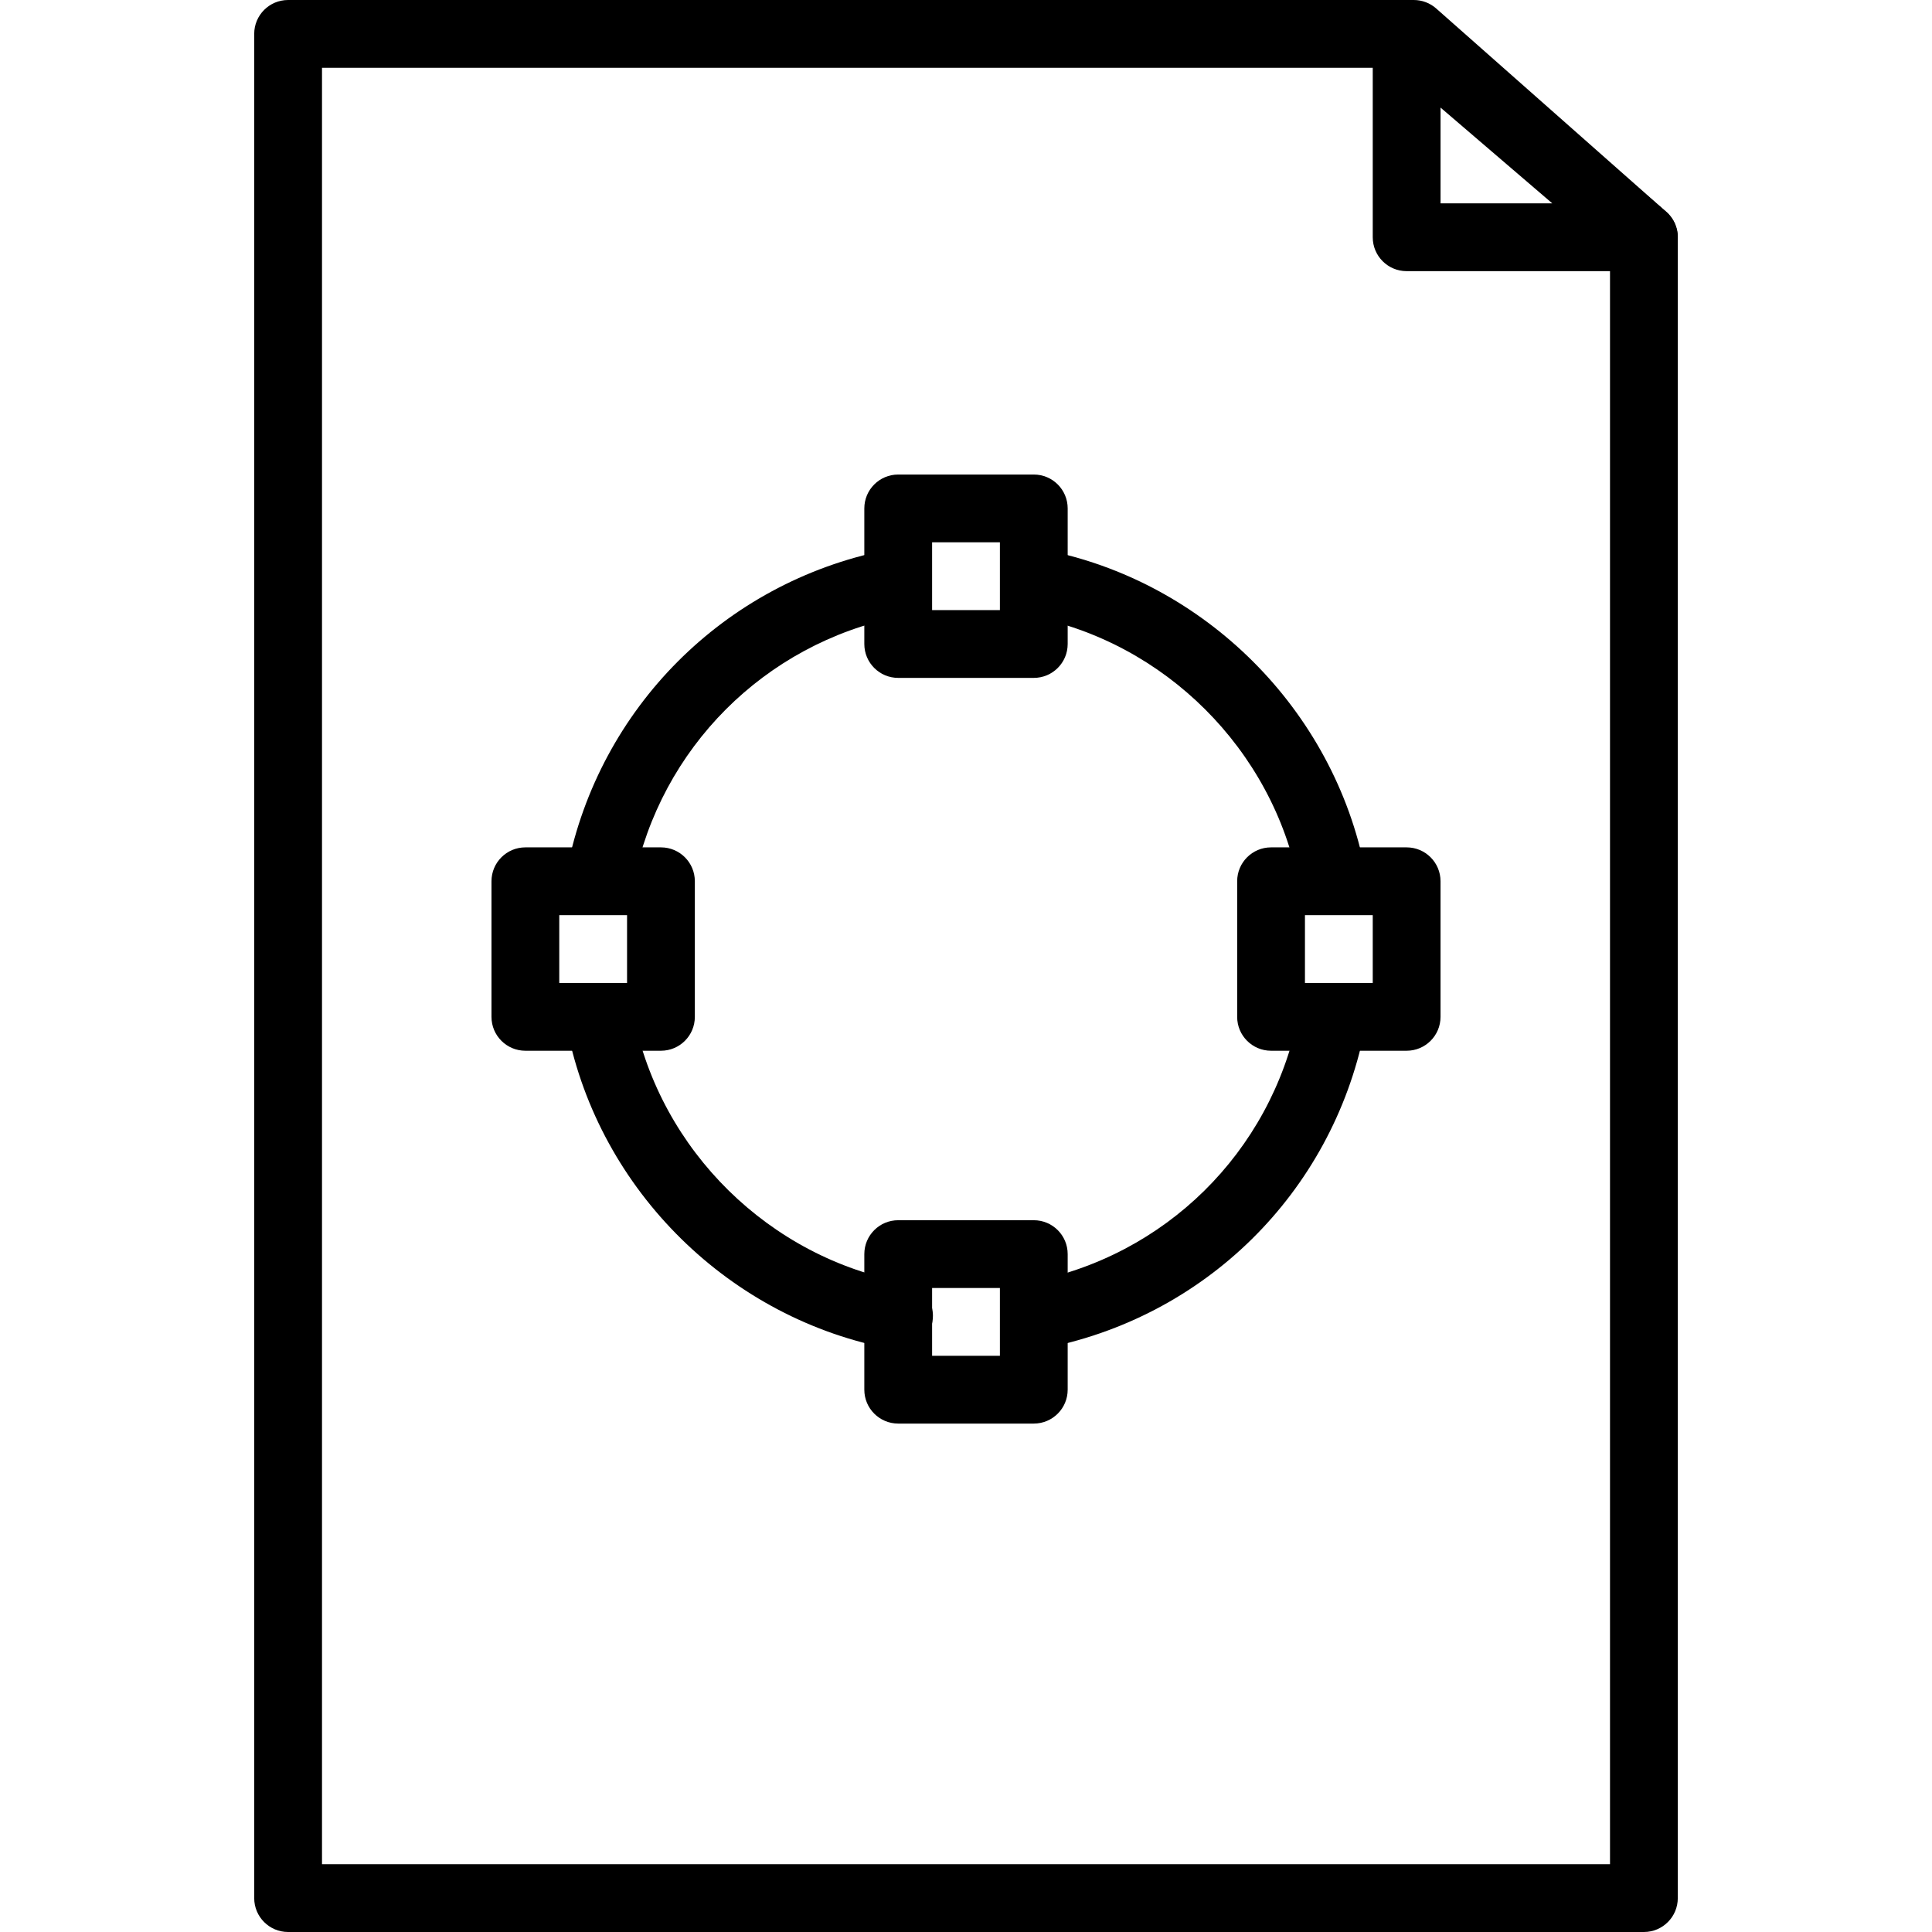 <?xml version="1.0" encoding="iso-8859-1"?>
<!-- Generator: Adobe Illustrator 19.0.0, SVG Export Plug-In . SVG Version: 6.00 Build 0)  -->
<svg version="1.1" id="Capa_1" xmlns="http://www.w3.org/2000/svg" xmlns:xlink="http://www.w3.org/1999/xlink" x="0px" y="0px"
	 viewBox="0 0 194.559 194.559" style="enable-background:new 0 0 194.559 194.559;" xml:space="preserve">
<g>
	<g>
		<path d="M167.806,21.337l-23.173-20.48C144.01,0.304,143.206,0,142.374,0H29.013C27.127,0,25.6,1.527,25.6,3.413v187.733
			c0,1.886,1.527,3.413,3.413,3.413h136.533c1.886,0,3.413-1.527,3.413-3.413V23.893C168.96,22.914,168.54,21.984,167.806,21.337z
			 M162.133,187.733H32.427V6.827H141.08l21.053,18.606V187.733z"/>
	</g>
</g>
<g>
	<g>
		<path d="M167.767,21.304l-23.893-20.48c-1.007-0.87-2.434-1.067-3.647-0.51c-1.21,0.556-1.987,1.766-1.987,3.099v20.48
			c0,1.886,1.527,3.413,3.413,3.413h23.893c1.43,0,2.707-0.889,3.2-2.229C169.243,23.738,168.854,22.231,167.767,21.304z
			 M145.067,20.48v-9.646l11.254,9.646H145.067z"/>
	</g>
</g>
<g>
	<g>
		<path d="M137.484,87.709c-3.157-16.244-16.201-29.251-32.454-32.364c-1.857-0.343-3.64,0.86-3.997,2.71
			c-0.353,1.853,0.86,3.64,2.71,3.997c13.544,2.594,24.41,13.426,27.04,26.957c0.317,1.633,1.746,2.763,3.347,2.763
			c0.217,0,0.433-0.019,0.654-0.063C136.637,91.349,137.844,89.559,137.484,87.709z"/>
	</g>
</g>
<g>
	<g>
		<path d="M134.746,99.796c-1.84-0.369-3.649,0.814-4.026,2.661c-2.784,13.609-13.404,24.073-27.057,26.656
			c-1.853,0.35-3.07,2.137-2.72,3.987c0.311,1.64,1.741,2.78,3.35,2.78c0.21,0,0.423-0.02,0.638-0.061
			c16.389-3.099,29.136-15.66,32.476-31.997C137.786,101.975,136.593,100.173,134.746,99.796z"/>
	</g>
</g>
<g>
	<g>
		<path d="M91.145,129.155c-13.648-2.476-24.634-13.28-27.341-26.883c-0.37-1.847-2.14-3.07-4.014-2.68
			c-1.847,0.367-3.05,2.164-2.679,4.014c3.248,16.323,16.434,29.293,32.814,32.27c0.206,0.036,0.41,0.053,0.613,0.053
			c1.62,0,3.057-1.152,3.357-2.804C94.232,131.272,92.998,129.495,91.145,129.155z"/>
	</g>
</g>
<g>
	<g>
		<path d="M93.123,58.095c-0.375-1.843-2.159-3.012-4.026-2.666c-16.176,3.282-28.73,15.86-31.976,32.046
			c-0.37,1.848,0.826,3.647,2.676,4.018c0.227,0.046,0.451,0.067,0.674,0.067c1.592,0,3.016-1.12,3.343-2.744
			c2.707-13.481,13.164-23.96,26.643-26.694C92.303,61.745,93.496,59.945,93.123,58.095z"/>
	</g>
</g>
<g>
	<g>
		<path d="M104.107,47.787H90.453c-1.886,0-3.413,1.527-3.413,3.413v13.653c0,1.886,1.527,3.413,3.413,3.413h13.653
			c1.886,0,3.413-1.527,3.413-3.413V51.2C107.52,49.314,105.993,47.787,104.107,47.787z M100.693,61.44h-6.827v-6.827h6.827V61.44z"
			/>
	</g>
</g>
<g>
	<g>
		<path d="M104.107,122.88H90.453c-1.886,0-3.413,1.527-3.413,3.413v13.653c0,1.886,1.527,3.413,3.413,3.413h13.653
			c1.886,0,3.413-1.527,3.413-3.413v-13.653C107.52,124.408,105.993,122.88,104.107,122.88z M100.693,136.533h-6.827v-6.827h6.827
			V136.533z"/>
	</g>
</g>
<g>
	<g>
		<path d="M141.653,85.333H128c-1.886,0-3.413,1.527-3.413,3.413V102.4c0,1.886,1.527,3.413,3.413,3.413h13.653
			c1.886,0,3.413-1.527,3.413-3.413V88.747C145.067,86.861,143.539,85.333,141.653,85.333z M138.24,98.987h-6.827V92.16h6.827
			V98.987z"/>
	</g>
</g>
<g>
	<g>
		<path d="M66.56,85.333H52.907c-1.886,0-3.413,1.527-3.413,3.413V102.4c0,1.886,1.527,3.413,3.413,3.413H66.56
			c1.886,0,3.413-1.527,3.413-3.413V88.747C69.973,86.861,68.446,85.333,66.56,85.333z M63.147,98.987H56.32V92.16h6.827V98.987z"/>
	</g>
</g>
<g>
</g>
<g>
</g>
<g>
</g>
<g>
</g>
<g>
</g>
<g>
</g>
<g>
</g>
<g>
</g>
<g>
</g>
<g>
</g>
<g>
</g>
<g>
</g>
<g>
</g>
<g>
</g>
<g>
</g>
</svg>
